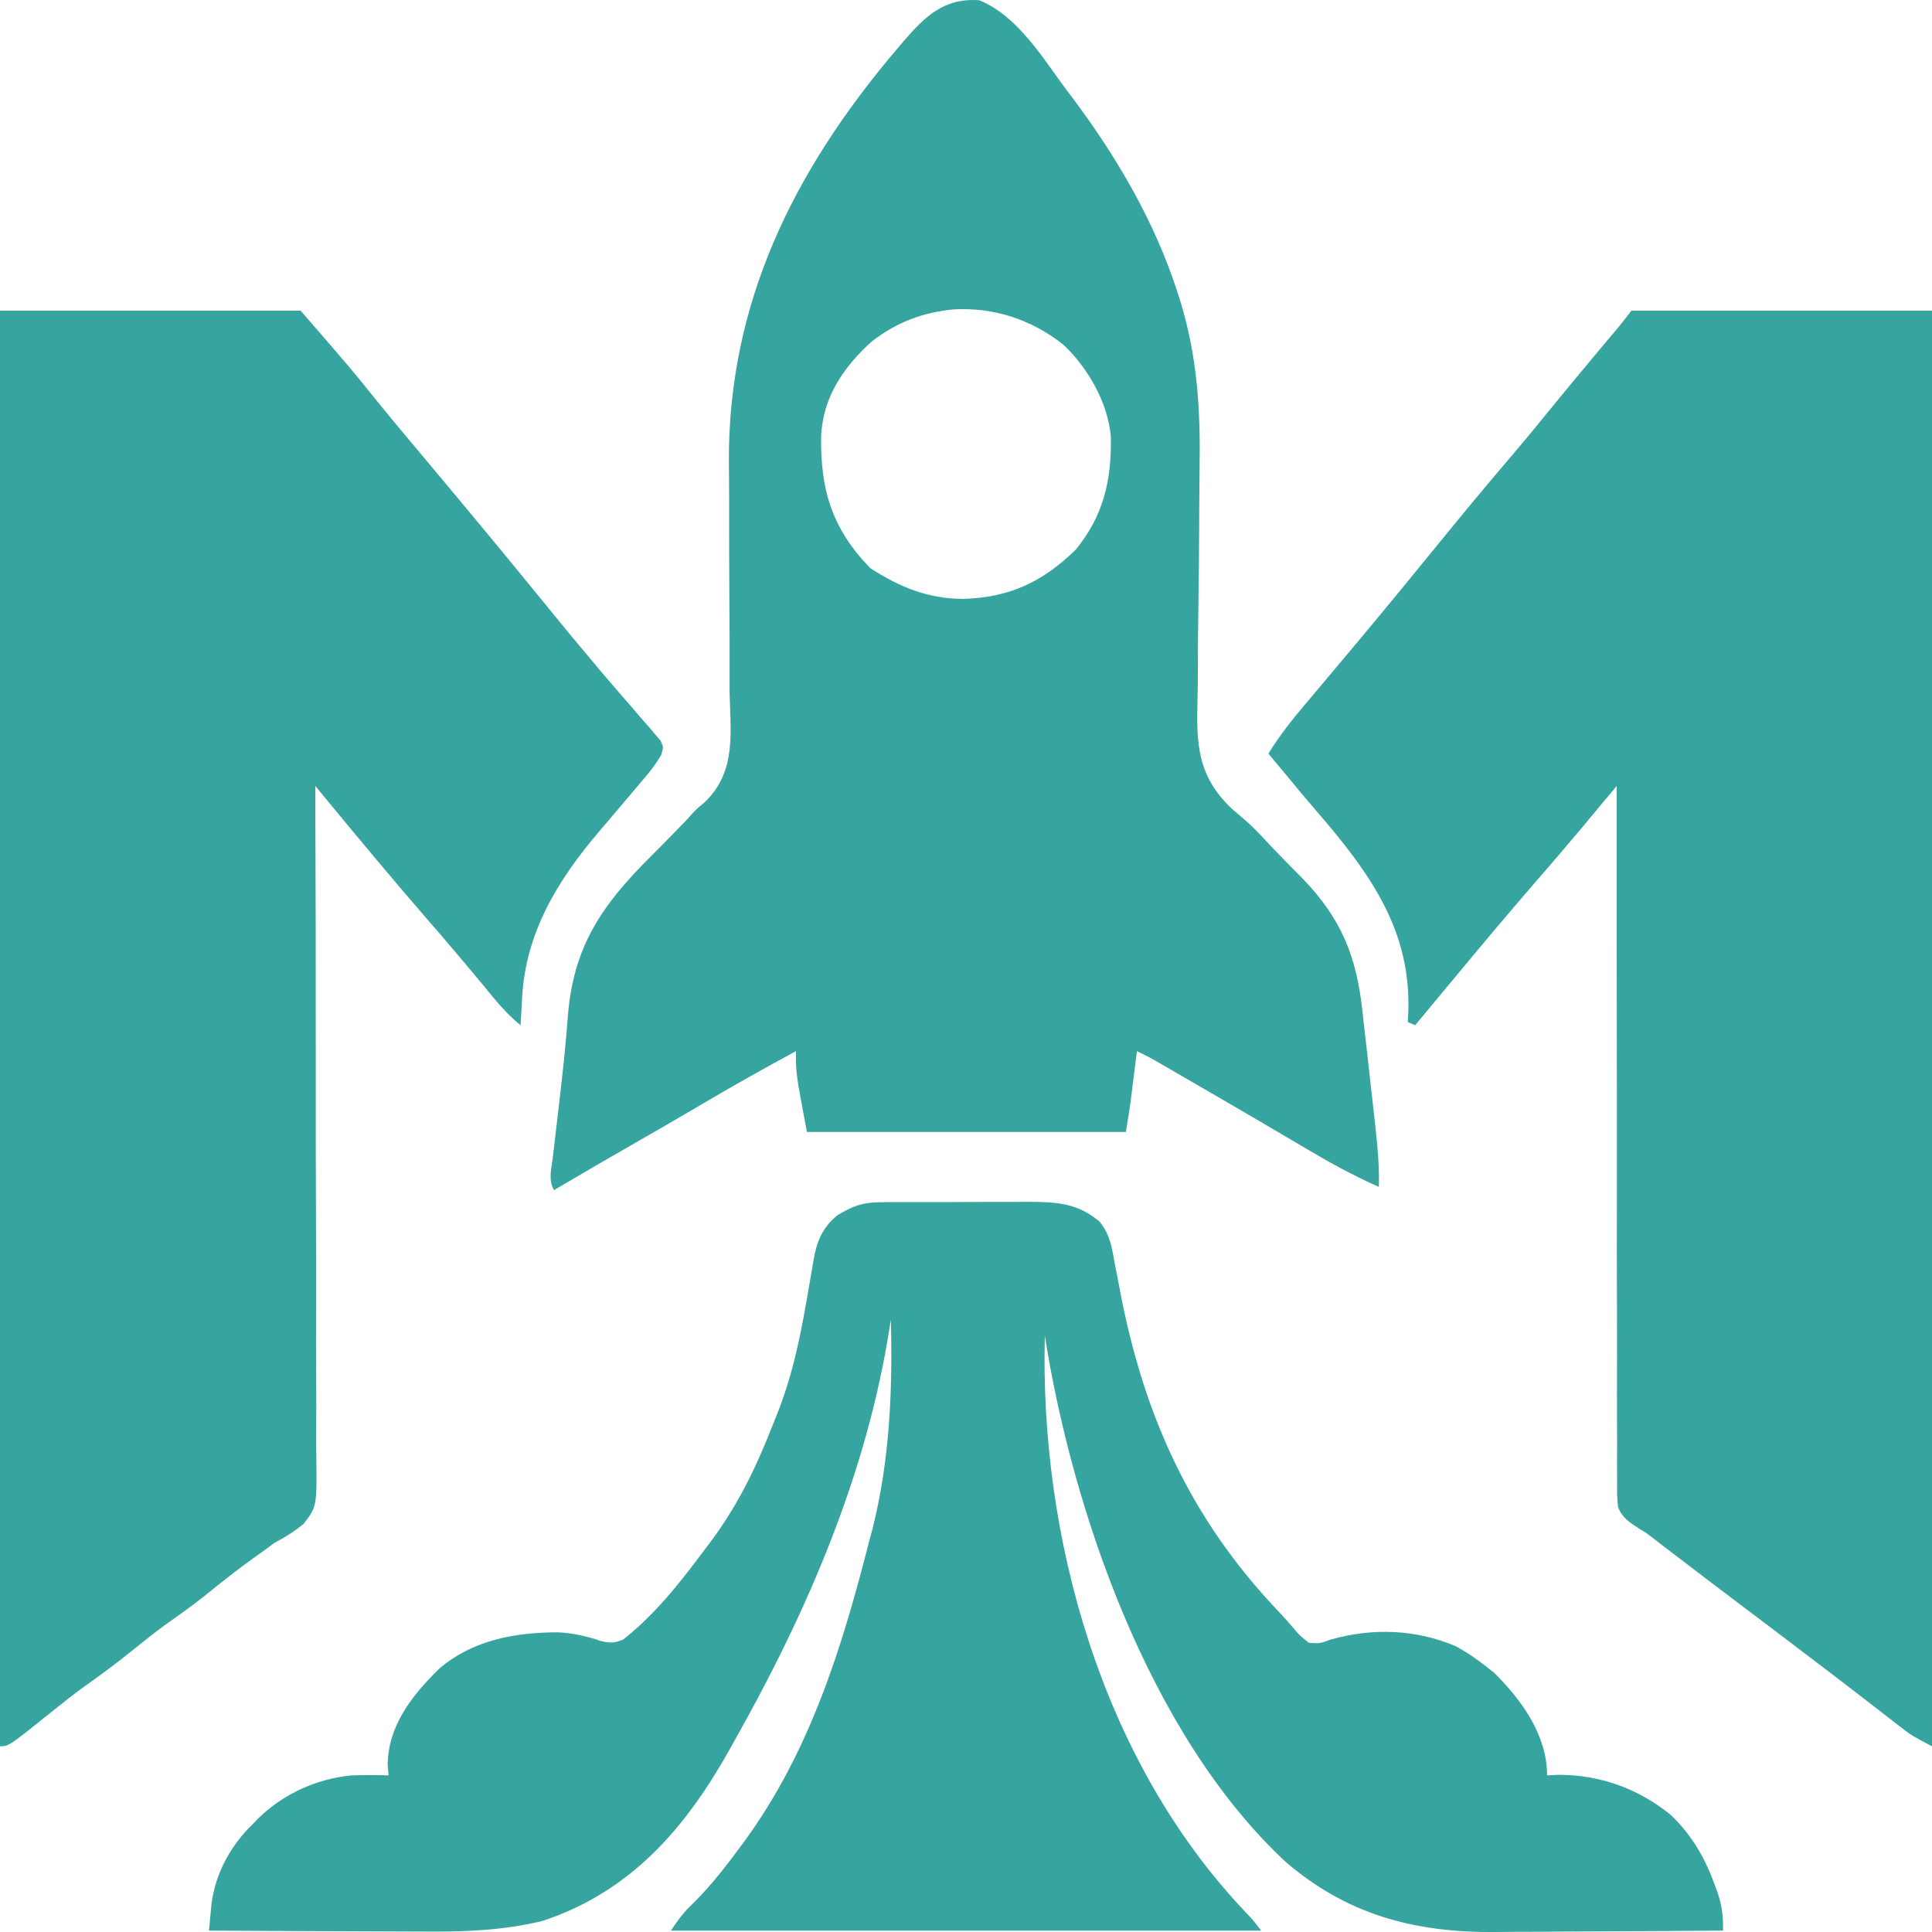 <svg width="30" height="30" viewBox="0 0 30 30" fill="none" xmlns="http://www.w3.org/2000/svg">
<path d="M0 4.824C1.54 4.824 3.081 4.824 4.668 4.824C5.464 5.742 5.464 5.742 5.827 6.194C6.002 6.412 6.182 6.627 6.361 6.841C6.395 6.882 6.429 6.922 6.464 6.963C6.567 7.087 6.671 7.211 6.774 7.334C7.323 7.989 7.868 8.648 8.407 9.309C8.853 9.856 8.853 9.856 9.307 10.397C9.366 10.466 9.366 10.466 9.426 10.537C9.503 10.627 9.581 10.718 9.659 10.807C9.765 10.928 9.869 11.05 9.973 11.172C10.007 11.211 10.041 11.249 10.077 11.289C10.108 11.326 10.139 11.363 10.171 11.401C10.199 11.434 10.227 11.466 10.257 11.5C10.304 11.602 10.304 11.602 10.265 11.727C10.193 11.847 10.117 11.953 10.024 12.061C9.992 12.1 9.959 12.139 9.925 12.178C9.873 12.239 9.873 12.239 9.82 12.302C9.747 12.388 9.675 12.474 9.602 12.56C9.504 12.676 9.406 12.792 9.307 12.907C8.644 13.682 8.162 14.499 8.108 15.484C8.106 15.526 8.103 15.568 8.101 15.611C8.095 15.714 8.089 15.817 8.083 15.92C7.854 15.734 7.682 15.517 7.5 15.295C7.206 14.94 6.907 14.587 6.603 14.238C6.097 13.653 5.602 13.061 5.112 12.466C5.051 12.393 5.051 12.393 4.989 12.317C4.958 12.28 4.927 12.243 4.896 12.204C4.896 12.262 4.896 12.32 4.896 12.38C4.902 13.753 4.904 15.126 4.903 16.499C4.903 16.668 4.903 16.837 4.903 17.006C4.903 17.057 4.903 17.057 4.903 17.108C4.902 17.653 4.904 18.198 4.906 18.742C4.909 19.301 4.909 19.86 4.908 20.42C4.907 20.733 4.907 21.047 4.909 21.361C4.912 21.657 4.912 21.953 4.909 22.248C4.909 22.357 4.909 22.465 4.911 22.573C4.922 23.392 4.922 23.392 4.713 23.664C4.571 23.779 4.434 23.867 4.269 23.953C4.213 23.995 4.157 24.036 4.099 24.078C4.053 24.111 4.007 24.143 3.96 24.176C3.688 24.37 3.431 24.575 3.174 24.783C2.971 24.944 2.759 25.094 2.547 25.244C2.386 25.362 2.232 25.485 2.078 25.61C1.823 25.817 1.561 26.01 1.292 26.201C1.139 26.312 0.993 26.428 0.847 26.545C0.136 27.116 0.136 27.116 0 27.116C0 19.76 0 12.403 0 4.824Z" fill="#36A49F"/>
<path d="M25.332 4.824C26.872 4.824 28.413 4.824 30 4.824C30 12.18 30 19.537 30 27.116C29.68 26.947 29.68 26.947 29.531 26.831C29.498 26.806 29.464 26.78 29.43 26.754C29.395 26.726 29.36 26.699 29.324 26.671C29.248 26.612 29.172 26.553 29.095 26.494C29.056 26.464 29.018 26.434 28.978 26.403C28.796 26.262 28.614 26.123 28.431 25.983C28.396 25.957 28.36 25.93 28.324 25.902C27.954 25.619 27.582 25.338 27.211 25.058C26.759 24.717 26.307 24.375 25.858 24.03C25.825 24.005 25.792 23.98 25.758 23.954C25.712 23.918 25.712 23.918 25.665 23.881C25.562 23.802 25.562 23.802 25.455 23.738C25.303 23.64 25.183 23.562 25.125 23.4C25.11 23.277 25.108 23.159 25.111 23.036C25.11 22.967 25.11 22.967 25.11 22.896C25.108 22.74 25.11 22.585 25.111 22.43C25.11 22.319 25.11 22.207 25.109 22.096C25.107 21.794 25.108 21.492 25.109 21.19C25.11 20.874 25.109 20.558 25.108 20.242C25.106 19.712 25.106 19.182 25.107 18.652C25.108 18.106 25.108 17.56 25.107 17.014C25.107 16.981 25.107 16.947 25.107 16.912C25.106 16.744 25.106 16.575 25.106 16.406C25.103 15.005 25.103 13.605 25.104 12.204C25.081 12.232 25.059 12.259 25.035 12.287C24.931 12.413 24.826 12.538 24.721 12.663C24.668 12.728 24.668 12.728 24.613 12.794C24.362 13.093 24.109 13.391 23.852 13.685C23.427 14.175 23.012 14.67 22.6 15.167C22.537 15.242 22.474 15.318 22.411 15.394C22.265 15.569 22.119 15.744 21.974 15.92C21.936 15.903 21.898 15.887 21.86 15.87C21.862 15.817 21.865 15.764 21.868 15.709C21.912 14.44 21.27 13.548 20.422 12.571C20.265 12.389 20.113 12.204 19.96 12.019C19.908 11.957 19.857 11.895 19.805 11.834C19.769 11.79 19.733 11.747 19.696 11.702C19.869 11.421 20.069 11.168 20.287 10.912C20.359 10.827 20.43 10.742 20.502 10.657C20.538 10.614 20.575 10.57 20.612 10.526C20.783 10.323 20.953 10.12 21.123 9.917C21.156 9.877 21.189 9.838 21.223 9.797C21.603 9.342 21.977 8.884 22.351 8.425C22.704 7.992 23.06 7.561 23.424 7.135C23.666 6.852 23.901 6.565 24.136 6.277C24.408 5.943 24.685 5.612 24.962 5.281C24.994 5.243 25.026 5.205 25.059 5.166C25.087 5.133 25.115 5.099 25.144 5.065C25.209 4.986 25.271 4.905 25.332 4.824Z" fill="#36A49F"/>
<path d="M13.684 18.668C13.777 18.667 13.777 18.667 13.87 18.666C13.937 18.666 14.003 18.666 14.071 18.666C14.173 18.666 14.173 18.666 14.277 18.666C14.422 18.665 14.566 18.665 14.71 18.666C14.931 18.666 15.151 18.664 15.372 18.663C15.512 18.663 15.652 18.663 15.793 18.663C15.891 18.662 15.891 18.662 15.992 18.662C16.433 18.664 16.732 18.69 17.067 18.962C17.235 19.159 17.267 19.377 17.309 19.616C17.328 19.711 17.346 19.806 17.365 19.901C17.374 19.949 17.383 19.997 17.392 20.046C17.753 21.934 18.457 23.562 19.866 25.036C19.938 25.113 20.009 25.192 20.077 25.272C20.168 25.383 20.168 25.383 20.323 25.51C20.494 25.521 20.494 25.521 20.664 25.459C21.314 25.275 21.981 25.299 22.6 25.56C22.765 25.649 22.911 25.747 23.055 25.861C23.103 25.898 23.151 25.936 23.201 25.974C23.647 26.418 24.023 26.955 24.023 27.568C24.084 27.565 24.145 27.562 24.208 27.559C24.873 27.562 25.46 27.787 25.944 28.183C26.285 28.509 26.483 28.869 26.634 29.288C26.646 29.322 26.659 29.355 26.671 29.39C26.74 29.593 26.76 29.768 26.755 29.978C26.192 29.983 25.629 29.986 25.066 29.989C24.804 29.99 24.542 29.991 24.281 29.993C24.027 29.996 23.774 29.997 23.521 29.997C23.425 29.998 23.329 29.998 23.234 30C21.944 30.014 20.904 29.719 19.962 28.91C17.822 26.916 16.642 23.395 16.224 20.74C16.145 23.812 17.07 27.316 19.361 29.713C19.469 29.828 19.469 29.828 19.582 29.978C16.558 29.978 13.534 29.978 10.417 29.978C10.536 29.804 10.616 29.692 10.766 29.552C11.042 29.278 11.273 28.979 11.499 28.673C11.533 28.627 11.533 28.627 11.568 28.579C12.584 27.186 13.083 25.552 13.491 23.953C13.51 23.883 13.529 23.812 13.548 23.741C13.817 22.672 13.862 21.58 13.833 20.489C13.829 20.519 13.824 20.549 13.819 20.58C13.466 22.867 12.546 25.01 11.385 27.066C11.362 27.108 11.338 27.15 11.314 27.193C10.668 28.337 9.832 29.363 8.425 29.828C7.796 29.98 7.189 29.999 6.541 29.993C6.446 29.993 6.35 29.992 6.254 29.992C6.005 29.992 5.756 29.99 5.507 29.989C5.252 29.987 4.996 29.986 4.741 29.986C4.242 29.984 3.743 29.982 3.245 29.978C3.253 29.89 3.261 29.802 3.27 29.714C3.277 29.641 3.277 29.641 3.284 29.566C3.343 29.1 3.572 28.665 3.928 28.321C3.972 28.276 3.972 28.276 4.016 28.23C4.392 27.865 4.907 27.619 5.465 27.568C5.655 27.562 5.844 27.562 6.034 27.568C6.029 27.514 6.025 27.46 6.02 27.405C6.025 26.808 6.385 26.335 6.824 25.908C7.336 25.472 7.987 25.345 8.674 25.347C8.912 25.361 9.11 25.407 9.331 25.482C9.478 25.516 9.537 25.514 9.677 25.459C10.201 25.046 10.603 24.518 10.987 24.003C11.012 23.969 11.038 23.934 11.065 23.899C11.483 23.329 11.763 22.736 12.011 22.096C12.027 22.057 12.042 22.019 12.058 21.98C12.332 21.304 12.456 20.609 12.575 19.902C12.582 19.863 12.589 19.825 12.596 19.785C12.608 19.713 12.62 19.64 12.632 19.568C12.681 19.286 12.764 19.065 13.004 18.87C13.241 18.727 13.394 18.669 13.684 18.668Z" fill="#36A49F"/>
<path fill-rule="evenodd" clip-rule="evenodd" d="M14.032 0.639C14.352 0.271 14.649 -0.037 15.206 0.004C15.809 0.247 16.208 0.927 16.561 1.397C16.583 1.426 16.605 1.455 16.628 1.485C17.35 2.445 17.935 3.45 18.291 4.56C18.304 4.602 18.318 4.644 18.331 4.687C18.593 5.543 18.642 6.37 18.627 7.252C18.625 7.444 18.623 7.636 18.622 7.828C18.622 7.927 18.622 7.927 18.621 8.028C18.621 8.077 18.621 8.078 18.621 8.128C18.619 8.574 18.615 9.019 18.608 9.464C18.602 9.8 18.6 10.135 18.6 10.47C18.6 10.597 18.598 10.724 18.595 10.851C18.578 11.533 18.582 12.043 19.13 12.56C19.194 12.616 19.259 12.671 19.324 12.726C19.476 12.857 19.608 13.001 19.742 13.146C19.892 13.303 20.044 13.459 20.198 13.613C20.835 14.259 21.063 14.859 21.155 15.695C21.162 15.761 21.17 15.826 21.177 15.893C21.193 16.032 21.209 16.169 21.224 16.308C21.243 16.483 21.263 16.66 21.283 16.835C21.302 17.005 21.321 17.174 21.34 17.343C21.347 17.405 21.354 17.468 21.361 17.533C21.394 17.834 21.419 18.128 21.411 18.43C20.998 18.248 20.617 18.035 20.235 17.808C19.774 17.534 19.309 17.264 18.845 16.994C18.708 16.915 18.571 16.836 18.434 16.756C18.349 16.707 18.264 16.657 18.178 16.608C18.139 16.585 18.099 16.562 18.058 16.538C17.86 16.423 17.86 16.423 17.654 16.322C17.646 16.383 17.639 16.444 17.631 16.507C17.621 16.588 17.61 16.67 17.6 16.752C17.593 16.812 17.593 16.812 17.585 16.873C17.578 16.933 17.578 16.933 17.57 16.993C17.566 17.029 17.561 17.065 17.557 17.102C17.535 17.261 17.508 17.419 17.483 17.577H12.53C12.359 16.673 12.359 16.673 12.359 16.322C11.883 16.581 11.409 16.844 10.945 17.119C10.608 17.319 10.269 17.514 9.929 17.709C9.485 17.964 9.042 18.22 8.602 18.48C8.509 18.316 8.564 18.14 8.586 17.962C8.59 17.92 8.595 17.878 8.6 17.834C8.616 17.696 8.632 17.558 8.649 17.42C8.671 17.231 8.692 17.042 8.714 16.854C8.719 16.807 8.724 16.761 8.73 16.713C8.765 16.402 8.794 16.091 8.818 15.779C8.902 14.725 9.316 14.082 10.101 13.303C10.245 13.16 10.387 13.015 10.527 12.87C10.573 12.822 10.619 12.775 10.667 12.726C10.691 12.699 10.714 12.673 10.739 12.645C10.822 12.556 10.823 12.556 10.935 12.464C11.453 11.977 11.337 11.339 11.329 10.715C11.329 10.587 11.329 10.46 11.329 10.333C11.33 10.033 11.329 9.733 11.326 9.432C11.322 8.865 11.322 8.298 11.322 7.731C11.322 7.547 11.32 7.363 11.318 7.178C11.305 4.737 12.295 2.678 13.943 0.744C13.986 0.692 13.987 0.692 14.032 0.639ZM16.507 5.348C16.015 4.962 15.439 4.77 14.81 4.804C14.325 4.851 13.928 5.003 13.54 5.299C13.099 5.699 12.785 6.156 12.751 6.757C12.734 7.59 12.913 8.204 13.513 8.822C13.974 9.118 14.397 9.294 14.953 9.3C15.678 9.28 16.195 9.033 16.705 8.534C17.141 7.998 17.261 7.453 17.249 6.779C17.204 6.253 16.891 5.706 16.507 5.348Z" fill="#36A49F"/>
</svg>
